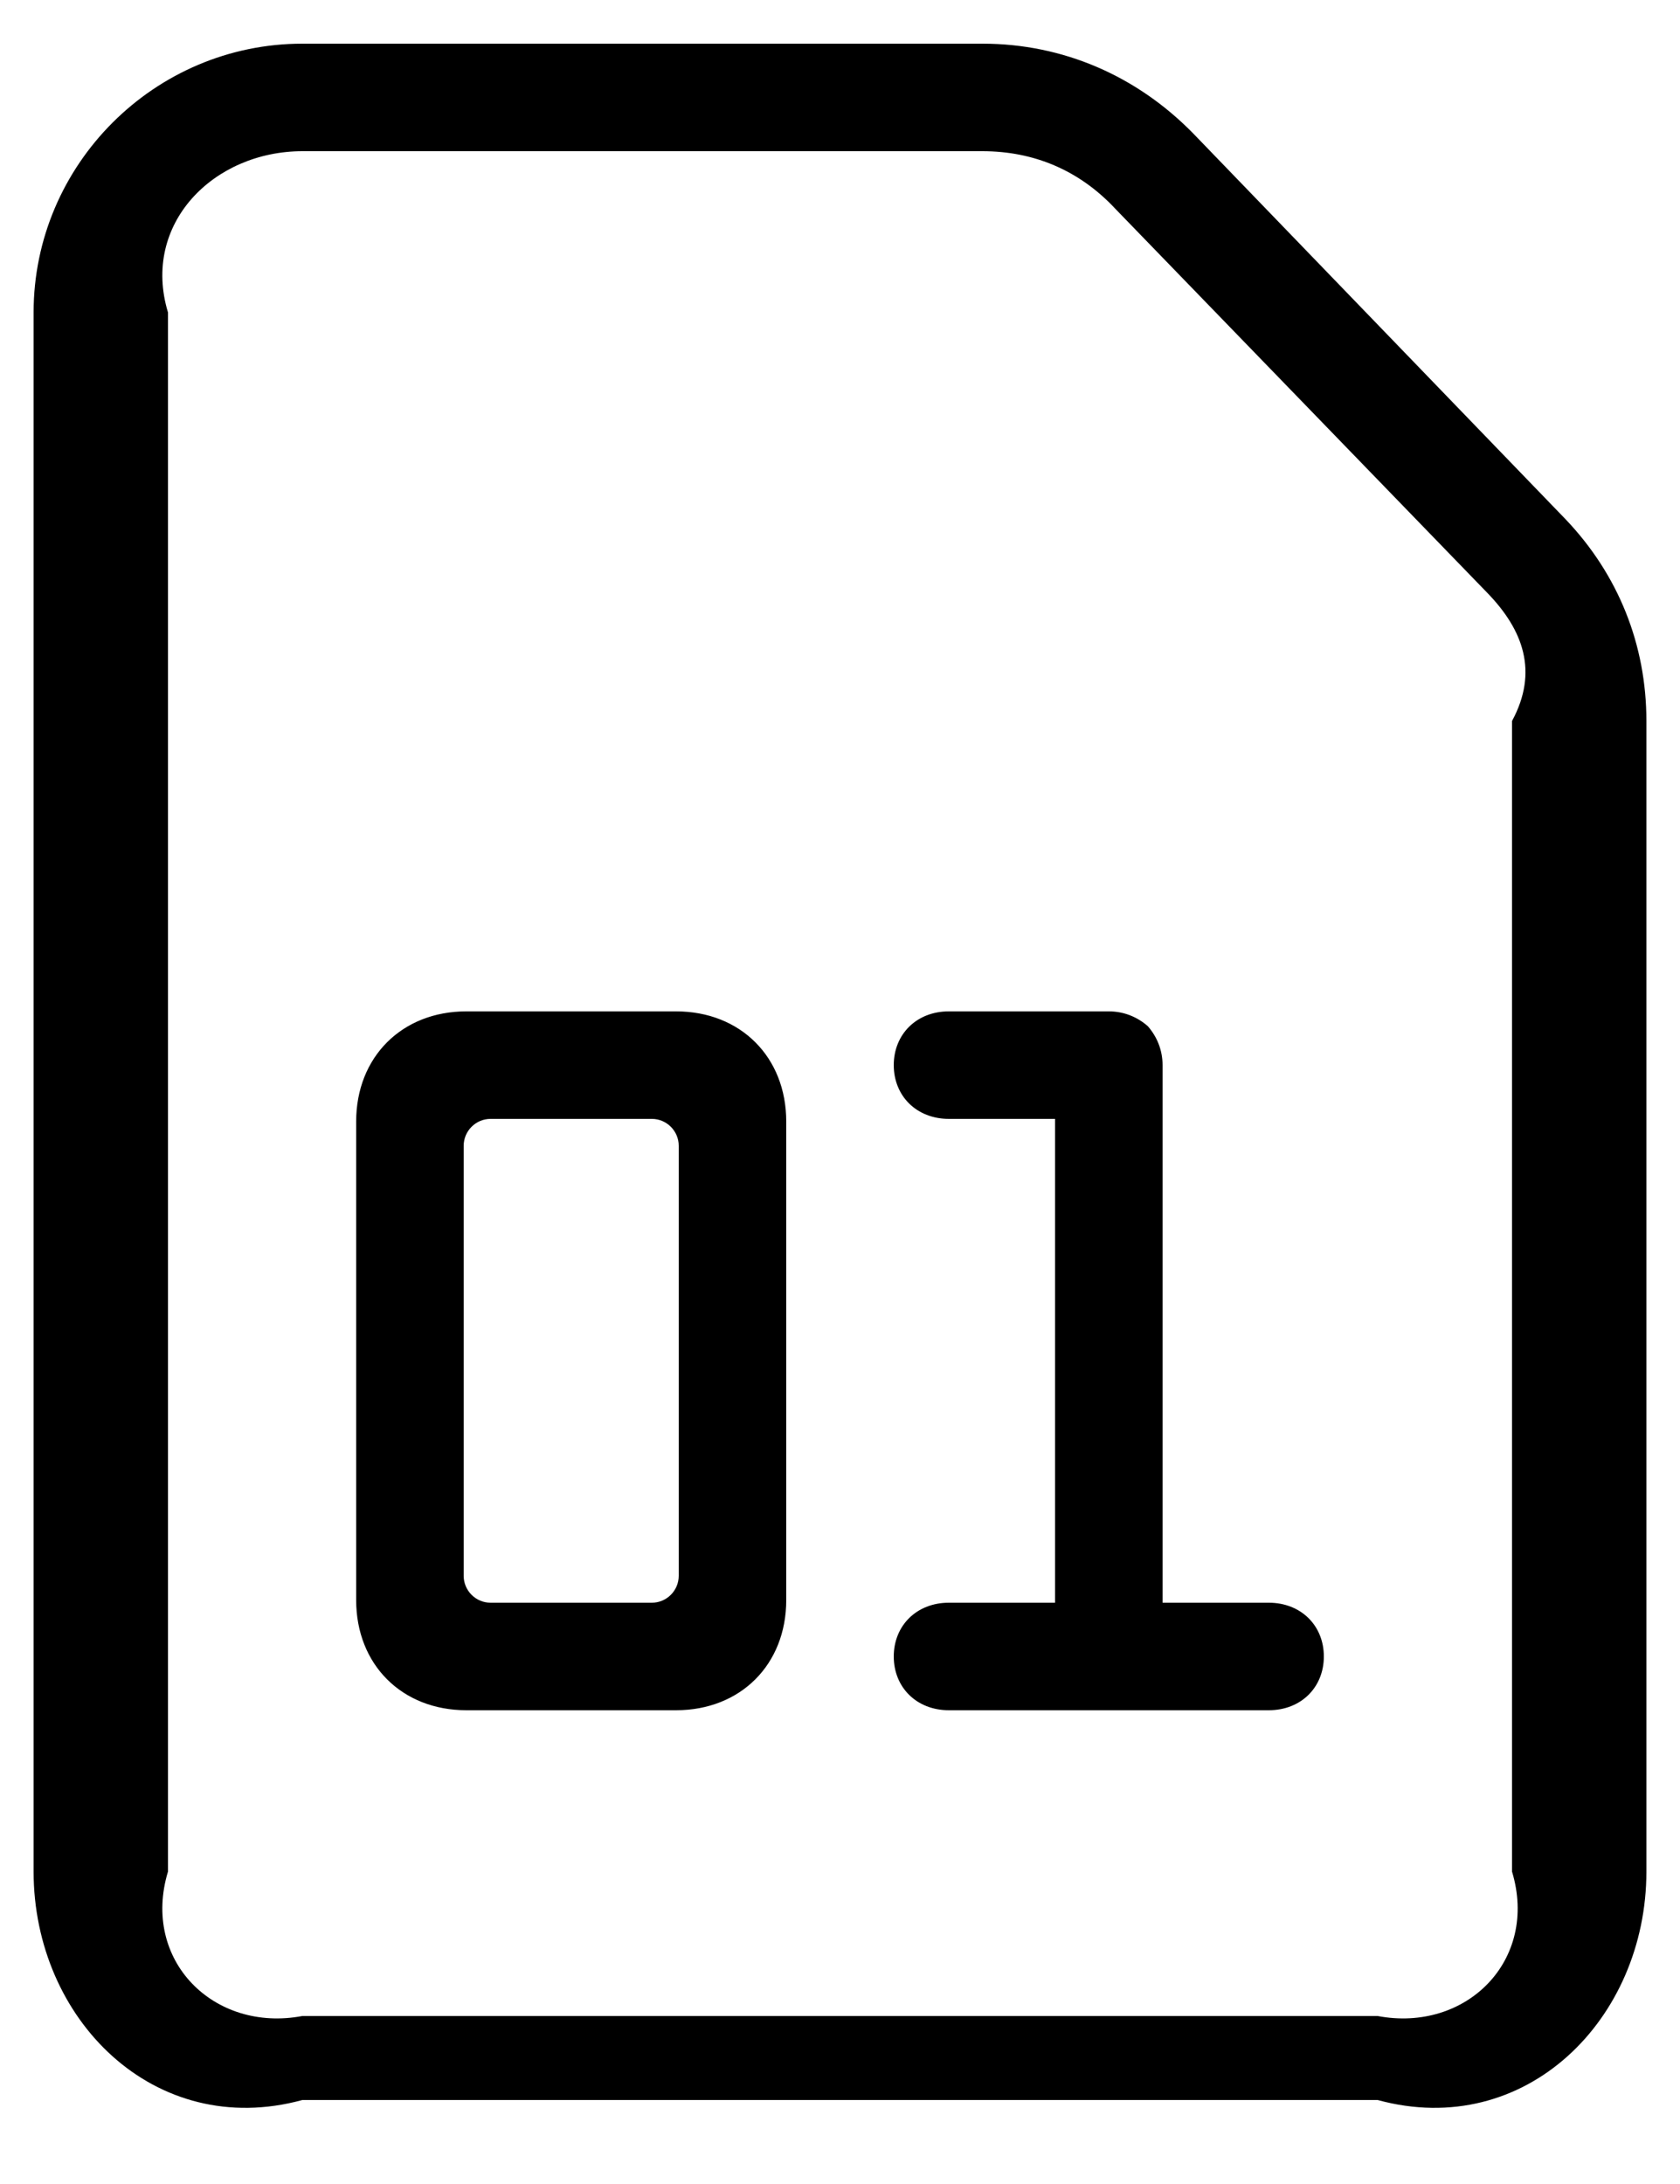 ﻿<?xml version="1.0" encoding="utf-8"?>
<svg version="1.1" xmlns:xlink="http://www.w3.org/1999/xlink" width="20px" height="26px" xmlns="http://www.w3.org/2000/svg">
  <defs>
    <pattern id="BGPattern" patternUnits="userSpaceOnUse" alignment="0 0" imageRepeat="None" />
    <mask fill="white" id="Clip216">
      <path d="M 14.208 1.592  L 18.64 6.184  C 19.264 6.84  19.6 7.672  19.6 8.584  L 19.6 22.28  C 19.6 24.04  18.16 25.48  16.4 25  L 3.6 25  C 1.84 25.48  0.4 24.04  0.4 22.28  L 0.4 3.72  C 0.4 1.96  1.84 0.52  3.6 0.52  L 11.696 0.52  C 12.656 0.52  13.536 0.904  14.208 1.592  Z M 16.4 24  C 17.456 24.2  18.32 23.336  18 22.28  L 18 8.584  C 18.32 7.992  18.128 7.496  17.712 7.064  L 13.28 2.488  C 12.848 2.024  12.304 1.8  11.696 1.8  L 3.6 1.8  C 2.544 1.8  1.68 2.664  2 3.72  L 2 22.28  C 1.68 23.336  2.544 24.2  3.6 24  L 16.4 24  Z M 5.552 12.04  L 8.048 12.04  C 8.816 12.04  9.36 12.584  9.36 13.352  L 9.36 19.048  C 9.36 19.816  8.816 20.36  8.048 20.36  L 5.552 20.36  C 4.784 20.36  4.24 19.816  4.24 19.048  L 4.24 13.352  C 4.24 12.584  4.784 12.04  5.552 12.04  Z M 13.84 19.08  L 15.104 19.08  C 15.488 19.08  15.76 19.352  15.76 19.72  C 15.76 20.088  15.488 20.36  15.104 20.36  L 11.296 20.36  C 10.912 20.36  10.64 20.088  10.64 19.72  C 10.64 19.352  10.912 19.08  11.296 19.08  L 12.56 19.08  L 12.56 13.32  L 11.296 13.32  C 10.912 13.32  10.64 13.048  10.64 12.68  C 10.64 12.312  10.912 12.04  11.296 12.04  L 13.2 12.04  C 13.376 12.04  13.536 12.104  13.664 12.216  C 13.776 12.344  13.84 12.504  13.84 12.68  L 13.84 19.08  Z M 7.76 19.08  C 7.936 19.08  8.08 18.936  8.08 18.76  L 8.08 13.64  C 8.08 13.464  7.936 13.32  7.76 13.32  L 5.84 13.32  C 5.664 13.32  5.52 13.464  5.52 13.64  L 5.52 18.76  C 5.52 18.936  5.664 19.08  5.84 19.08  L 7.76 19.08  Z " fill-rule="evenodd" />
    </mask>
  </defs>
  <g>
    <path d="M 14.208 1.592  L 18.64 6.184  C 19.264 6.84  19.6 7.672  19.6 8.584  L 19.6 22.28  C 19.6 24.04  18.16 25.48  16.4 25  L 3.6 25  C 1.84 25.48  0.4 24.04  0.4 22.28  L 0.4 3.72  C 0.4 1.96  1.84 0.52  3.6 0.52  L 11.696 0.52  C 12.656 0.52  13.536 0.904  14.208 1.592  Z M 16.4 24  C 17.456 24.2  18.32 23.336  18 22.28  L 18 8.584  C 18.32 7.992  18.128 7.496  17.712 7.064  L 13.28 2.488  C 12.848 2.024  12.304 1.8  11.696 1.8  L 3.6 1.8  C 2.544 1.8  1.68 2.664  2 3.72  L 2 22.28  C 1.68 23.336  2.544 24.2  3.6 24  L 16.4 24  Z M 5.552 12.04  L 8.048 12.04  C 8.816 12.04  9.36 12.584  9.36 13.352  L 9.36 19.048  C 9.36 19.816  8.816 20.36  8.048 20.36  L 5.552 20.36  C 4.784 20.36  4.24 19.816  4.24 19.048  L 4.24 13.352  C 4.24 12.584  4.784 12.04  5.552 12.04  Z M 13.84 19.08  L 15.104 19.08  C 15.488 19.08  15.76 19.352  15.76 19.72  C 15.76 20.088  15.488 20.36  15.104 20.36  L 11.296 20.36  C 10.912 20.36  10.64 20.088  10.64 19.72  C 10.64 19.352  10.912 19.08  11.296 19.08  L 12.56 19.08  L 12.56 13.32  L 11.296 13.32  C 10.912 13.32  10.64 13.048  10.64 12.68  C 10.64 12.312  10.912 12.04  11.296 12.04  L 13.2 12.04  C 13.376 12.04  13.536 12.104  13.664 12.216  C 13.776 12.344  13.84 12.504  13.84 12.68  L 13.84 19.08  Z M 7.76 19.08  C 7.936 19.08  8.08 18.936  8.08 18.76  L 8.08 13.64  C 8.08 13.464  7.936 13.32  7.76 13.32  L 5.84 13.32  C 5.664 13.32  5.52 13.464  5.52 13.64  L 5.52 18.76  C 5.52 18.936  5.664 19.08  5.84 19.08  L 7.76 19.08  Z " fill-rule="nonzero" fill="rgba(0, 0, 0, 1)" stroke="none" class="fill" />
    <path d="M 14.208 1.592  L 18.64 6.184  C 19.264 6.84  19.6 7.672  19.6 8.584  L 19.6 22.28  C 19.6 24.04  18.16 25.48  16.4 25  L 3.6 25  C 1.84 25.48  0.4 24.04  0.4 22.28  L 0.4 3.72  C 0.4 1.96  1.84 0.52  3.6 0.52  L 11.696 0.52  C 12.656 0.52  13.536 0.904  14.208 1.592  Z " stroke-width="0" stroke-dasharray="0" stroke="rgba(255, 255, 255, 0)" fill="none" class="stroke" mask="url(#Clip216)" />
    <path d="M 16.4 24  C 17.456 24.2  18.32 23.336  18 22.28  L 18 8.584  C 18.32 7.992  18.128 7.496  17.712 7.064  L 13.28 2.488  C 12.848 2.024  12.304 1.8  11.696 1.8  L 3.6 1.8  C 2.544 1.8  1.68 2.664  2 3.72  L 2 22.28  C 1.68 23.336  2.544 24.2  3.6 24  L 16.4 24  Z " stroke-width="0" stroke-dasharray="0" stroke="rgba(255, 255, 255, 0)" fill="none" class="stroke" mask="url(#Clip216)" />
    <path d="M 5.552 12.04  L 8.048 12.04  C 8.816 12.04  9.36 12.584  9.36 13.352  L 9.36 19.048  C 9.36 19.816  8.816 20.36  8.048 20.36  L 5.552 20.36  C 4.784 20.36  4.24 19.816  4.24 19.048  L 4.24 13.352  C 4.24 12.584  4.784 12.04  5.552 12.04  Z " stroke-width="0" stroke-dasharray="0" stroke="rgba(255, 255, 255, 0)" fill="none" class="stroke" mask="url(#Clip216)" />
    <path d="M 13.84 19.08  L 15.104 19.08  C 15.488 19.08  15.76 19.352  15.76 19.72  C 15.76 20.088  15.488 20.36  15.104 20.36  L 11.296 20.36  C 10.912 20.36  10.64 20.088  10.64 19.72  C 10.64 19.352  10.912 19.08  11.296 19.08  L 12.56 19.08  L 12.56 13.32  L 11.296 13.32  C 10.912 13.32  10.64 13.048  10.64 12.68  C 10.64 12.312  10.912 12.04  11.296 12.04  L 13.2 12.04  C 13.376 12.04  13.536 12.104  13.664 12.216  C 13.776 12.344  13.84 12.504  13.84 12.68  L 13.84 19.08  Z " stroke-width="0" stroke-dasharray="0" stroke="rgba(255, 255, 255, 0)" fill="none" class="stroke" mask="url(#Clip216)" />
    <path d="M 7.76 19.08  C 7.936 19.08  8.08 18.936  8.08 18.76  L 8.08 13.64  C 8.08 13.464  7.936 13.32  7.76 13.32  L 5.84 13.32  C 5.664 13.32  5.52 13.464  5.52 13.64  L 5.52 18.76  C 5.52 18.936  5.664 19.08  5.84 19.08  L 7.76 19.08  Z " stroke-width="0" stroke-dasharray="0" stroke="rgba(255, 255, 255, 0)" fill="none" class="stroke" mask="url(#Clip216)" />
  </g>
</svg>